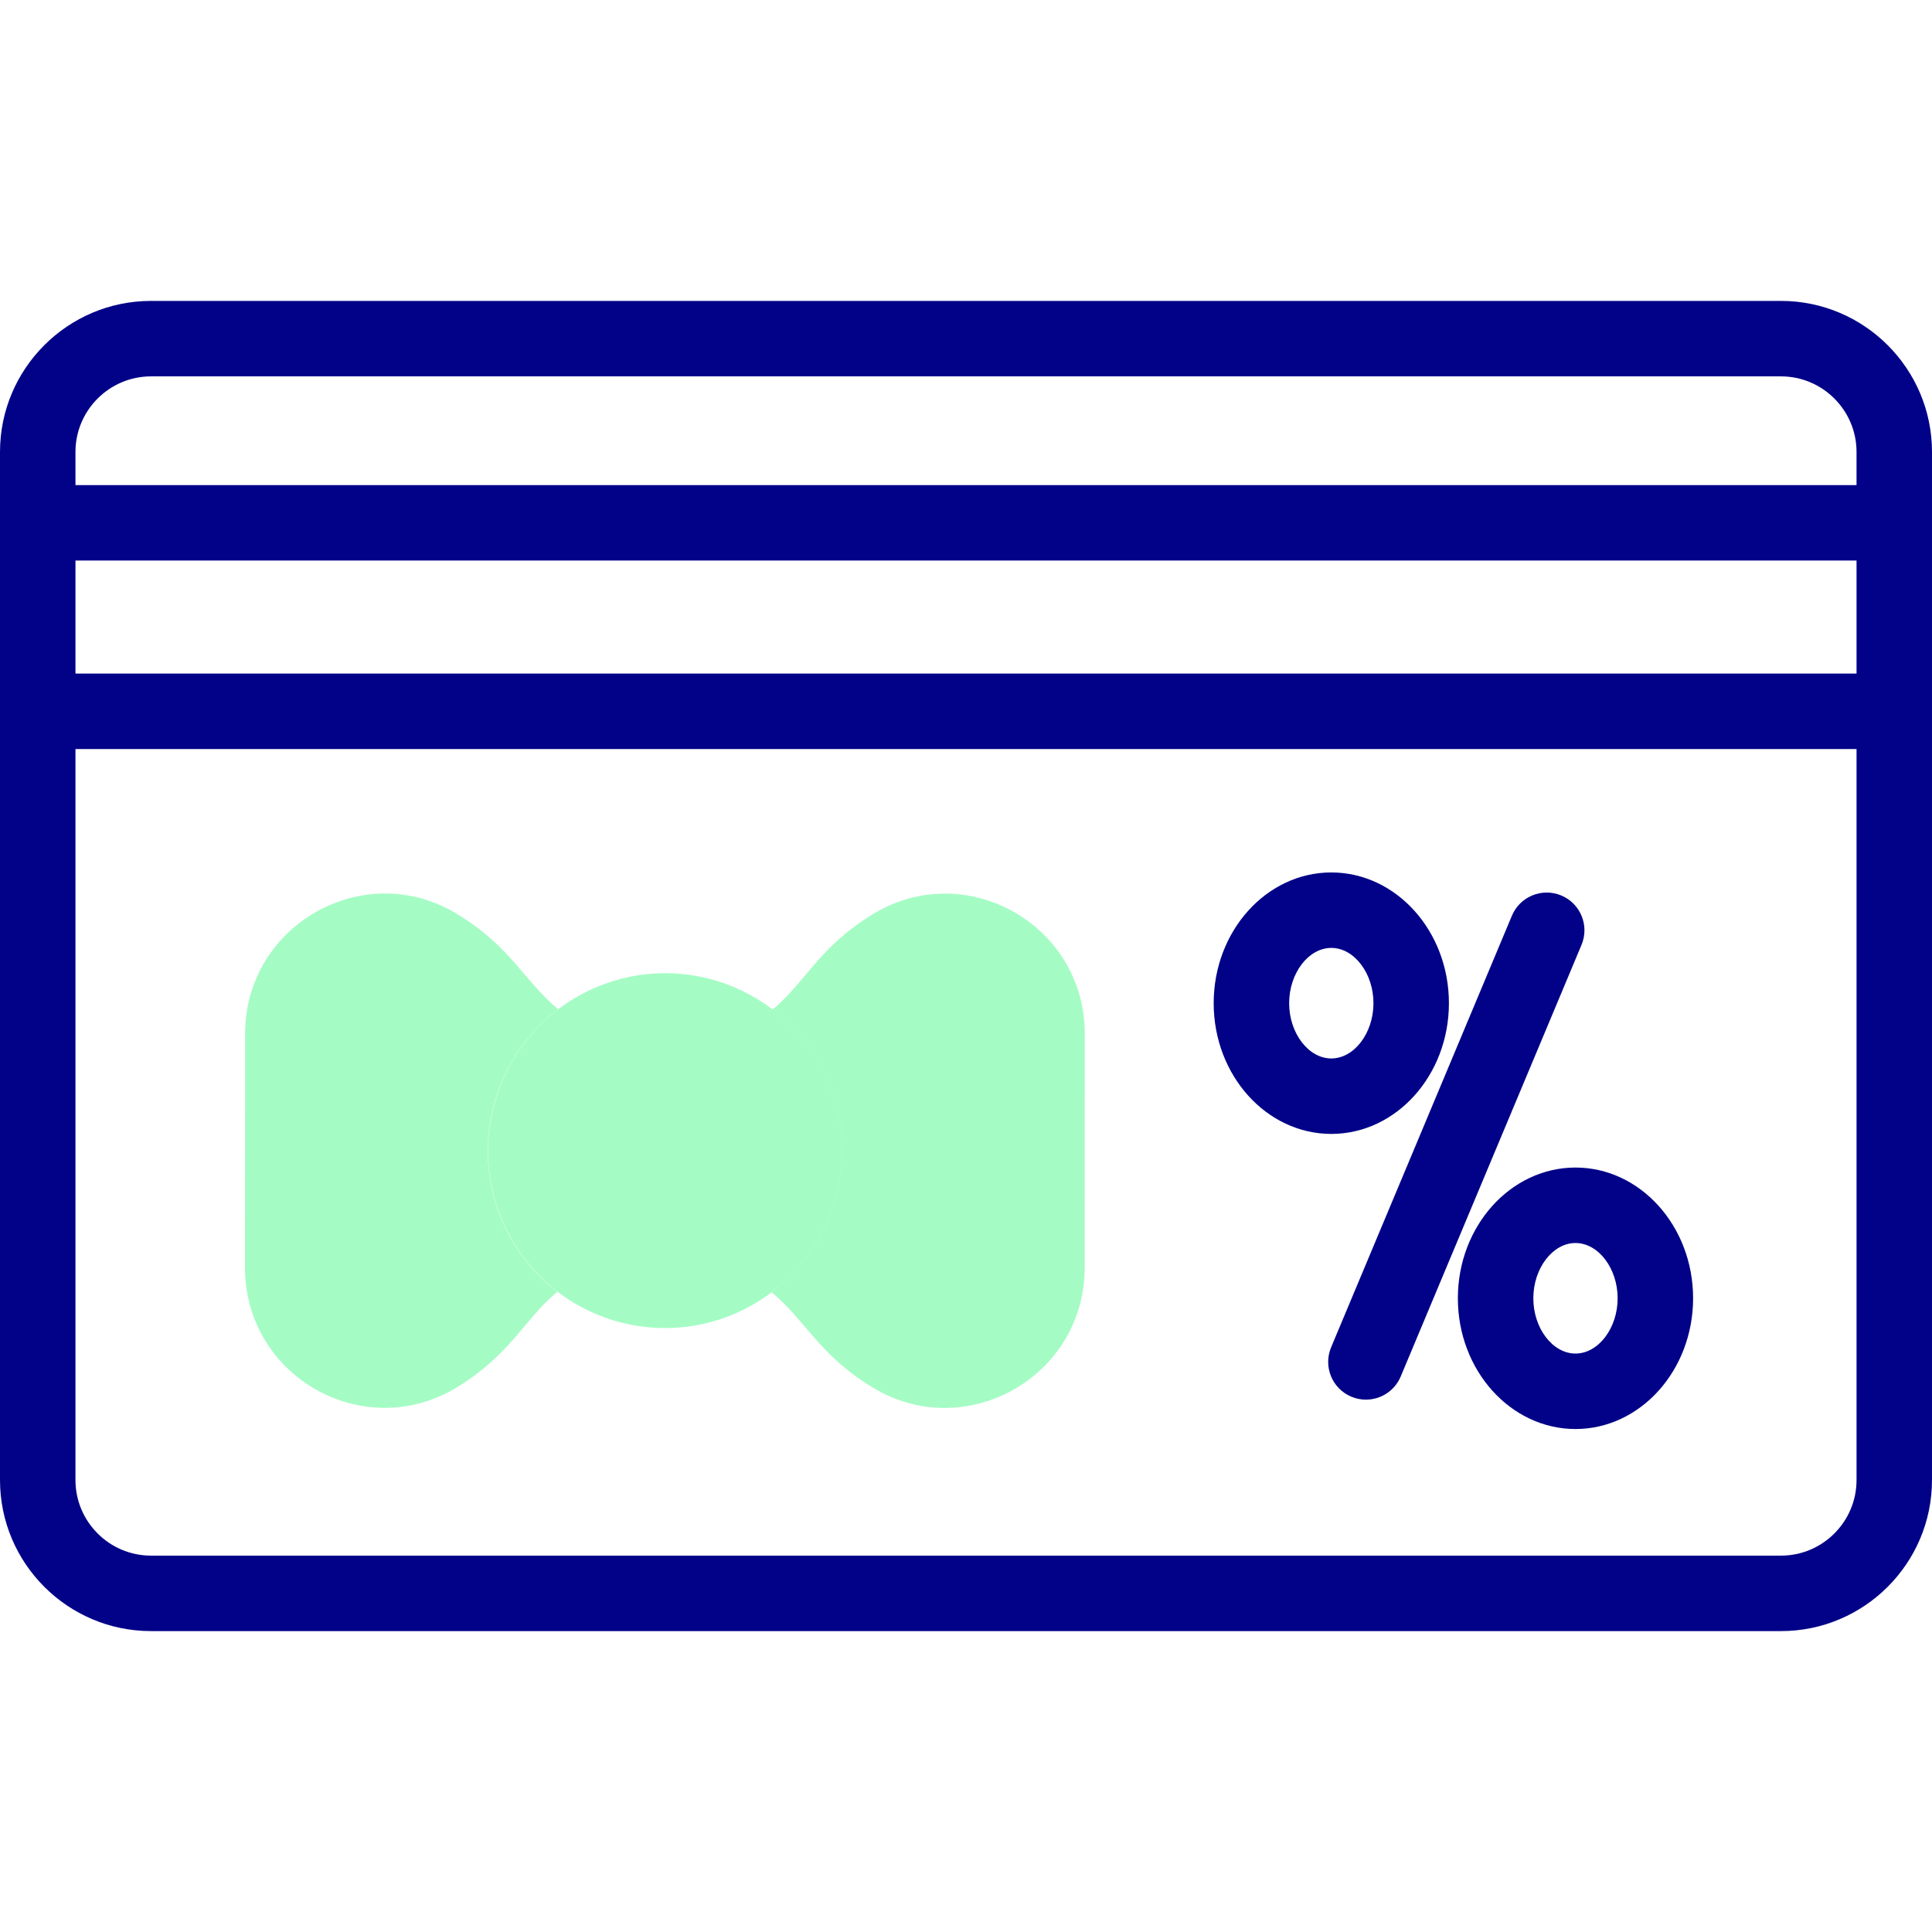 <svg id="Capa_1" enable-background="new 0 0 512 512" height="512" viewBox="0 0 512 512" width="512" xmlns="http://www.w3.org/2000/svg"><g><g><g><ellipse cx="176.202" cy="304.956" fill="#a4fcc4" rx="47.013" ry="46.919" transform="matrix(.195 -.981 .981 .195 -157.257 418.317)"/></g><g><g><path d="m121.317 367.517c14.165-8.757 17.544-17.817 26.379-25.196-11.201-8.587-18.422-22.12-18.416-37.347.006-15.319 7.324-28.928 18.647-37.515-9.03-7.434-12.433-16.515-26.771-25.236-24.656-14.997-56.195 2.835-56.206 31.779l-.011 27.21-.013 34.697c-.012 29.055 31.733 46.852 56.391 31.608z" fill="#a4fcc4"/></g><g><path d="m223.125 304.938c-.006 15.318-7.324 28.928-18.647 37.515 9.029 7.434 12.432 16.515 26.771 25.236 24.657 14.997 56.195-2.835 56.206-31.779l.01-27.21.013-34.697c.011-29.055-31.733-46.852-56.392-31.608-14.164 8.757-17.543 17.817-26.379 25.196 11.203 8.587 18.423 22.12 18.418 37.347z" fill="#a4fcc4"/></g></g></g><g fill="#020288"><path d="m471.973 79.743h-431.946c-22.071 0-40.027 17.956-40.027 40.028v272.459c0 22.071 17.956 40.028 40.027 40.028h431.945c22.071 0 40.027-17.957 40.027-40.028v-272.459c.001-22.072-17.955-40.028-40.026-40.028zm-431.946 20h431.945c11.043 0 20.027 8.984 20.027 20.028v8.782h-471.999v-8.782c0-11.044 8.984-20.028 20.027-20.028zm451.973 78.766h-472v-29.957h472zm-20.027 233.748h-431.946c-11.043 0-20.027-8.984-20.027-20.028v-193.72h472v193.72c0 11.044-8.984 20.028-20.027 20.028z"/><path d="m413.758 237.314c-5.091-2.134-10.952.266-13.087 5.36l-47.914 114.381c-2.134 5.094.266 10.953 5.36 13.087 1.262.529 2.571.779 3.859.779 3.909 0 7.622-2.307 9.228-6.139l47.914-114.381c2.134-5.094-.265-10.953-5.36-13.087z"/><path d="m383.979 265.854c0-19.105-13.983-34.648-31.171-34.648s-31.171 15.543-31.171 34.648 13.983 34.647 31.171 34.647 31.171-15.543 31.171-34.647zm-42.341 0c0-7.94 5.115-14.648 11.171-14.648s11.171 6.708 11.171 14.648-5.115 14.647-11.171 14.647-11.171-6.707-11.171-14.647z"/><path d="m417.519 309.411c-17.188 0-31.171 15.543-31.171 34.647s13.983 34.647 31.171 34.647 31.171-15.543 31.171-34.647-13.984-34.647-31.171-34.647zm0 49.295c-6.056 0-11.171-6.708-11.171-14.647 0-7.94 5.115-14.647 11.171-14.647s11.171 6.708 11.171 14.647-5.116 14.647-11.171 14.647z"/></g></g></svg>